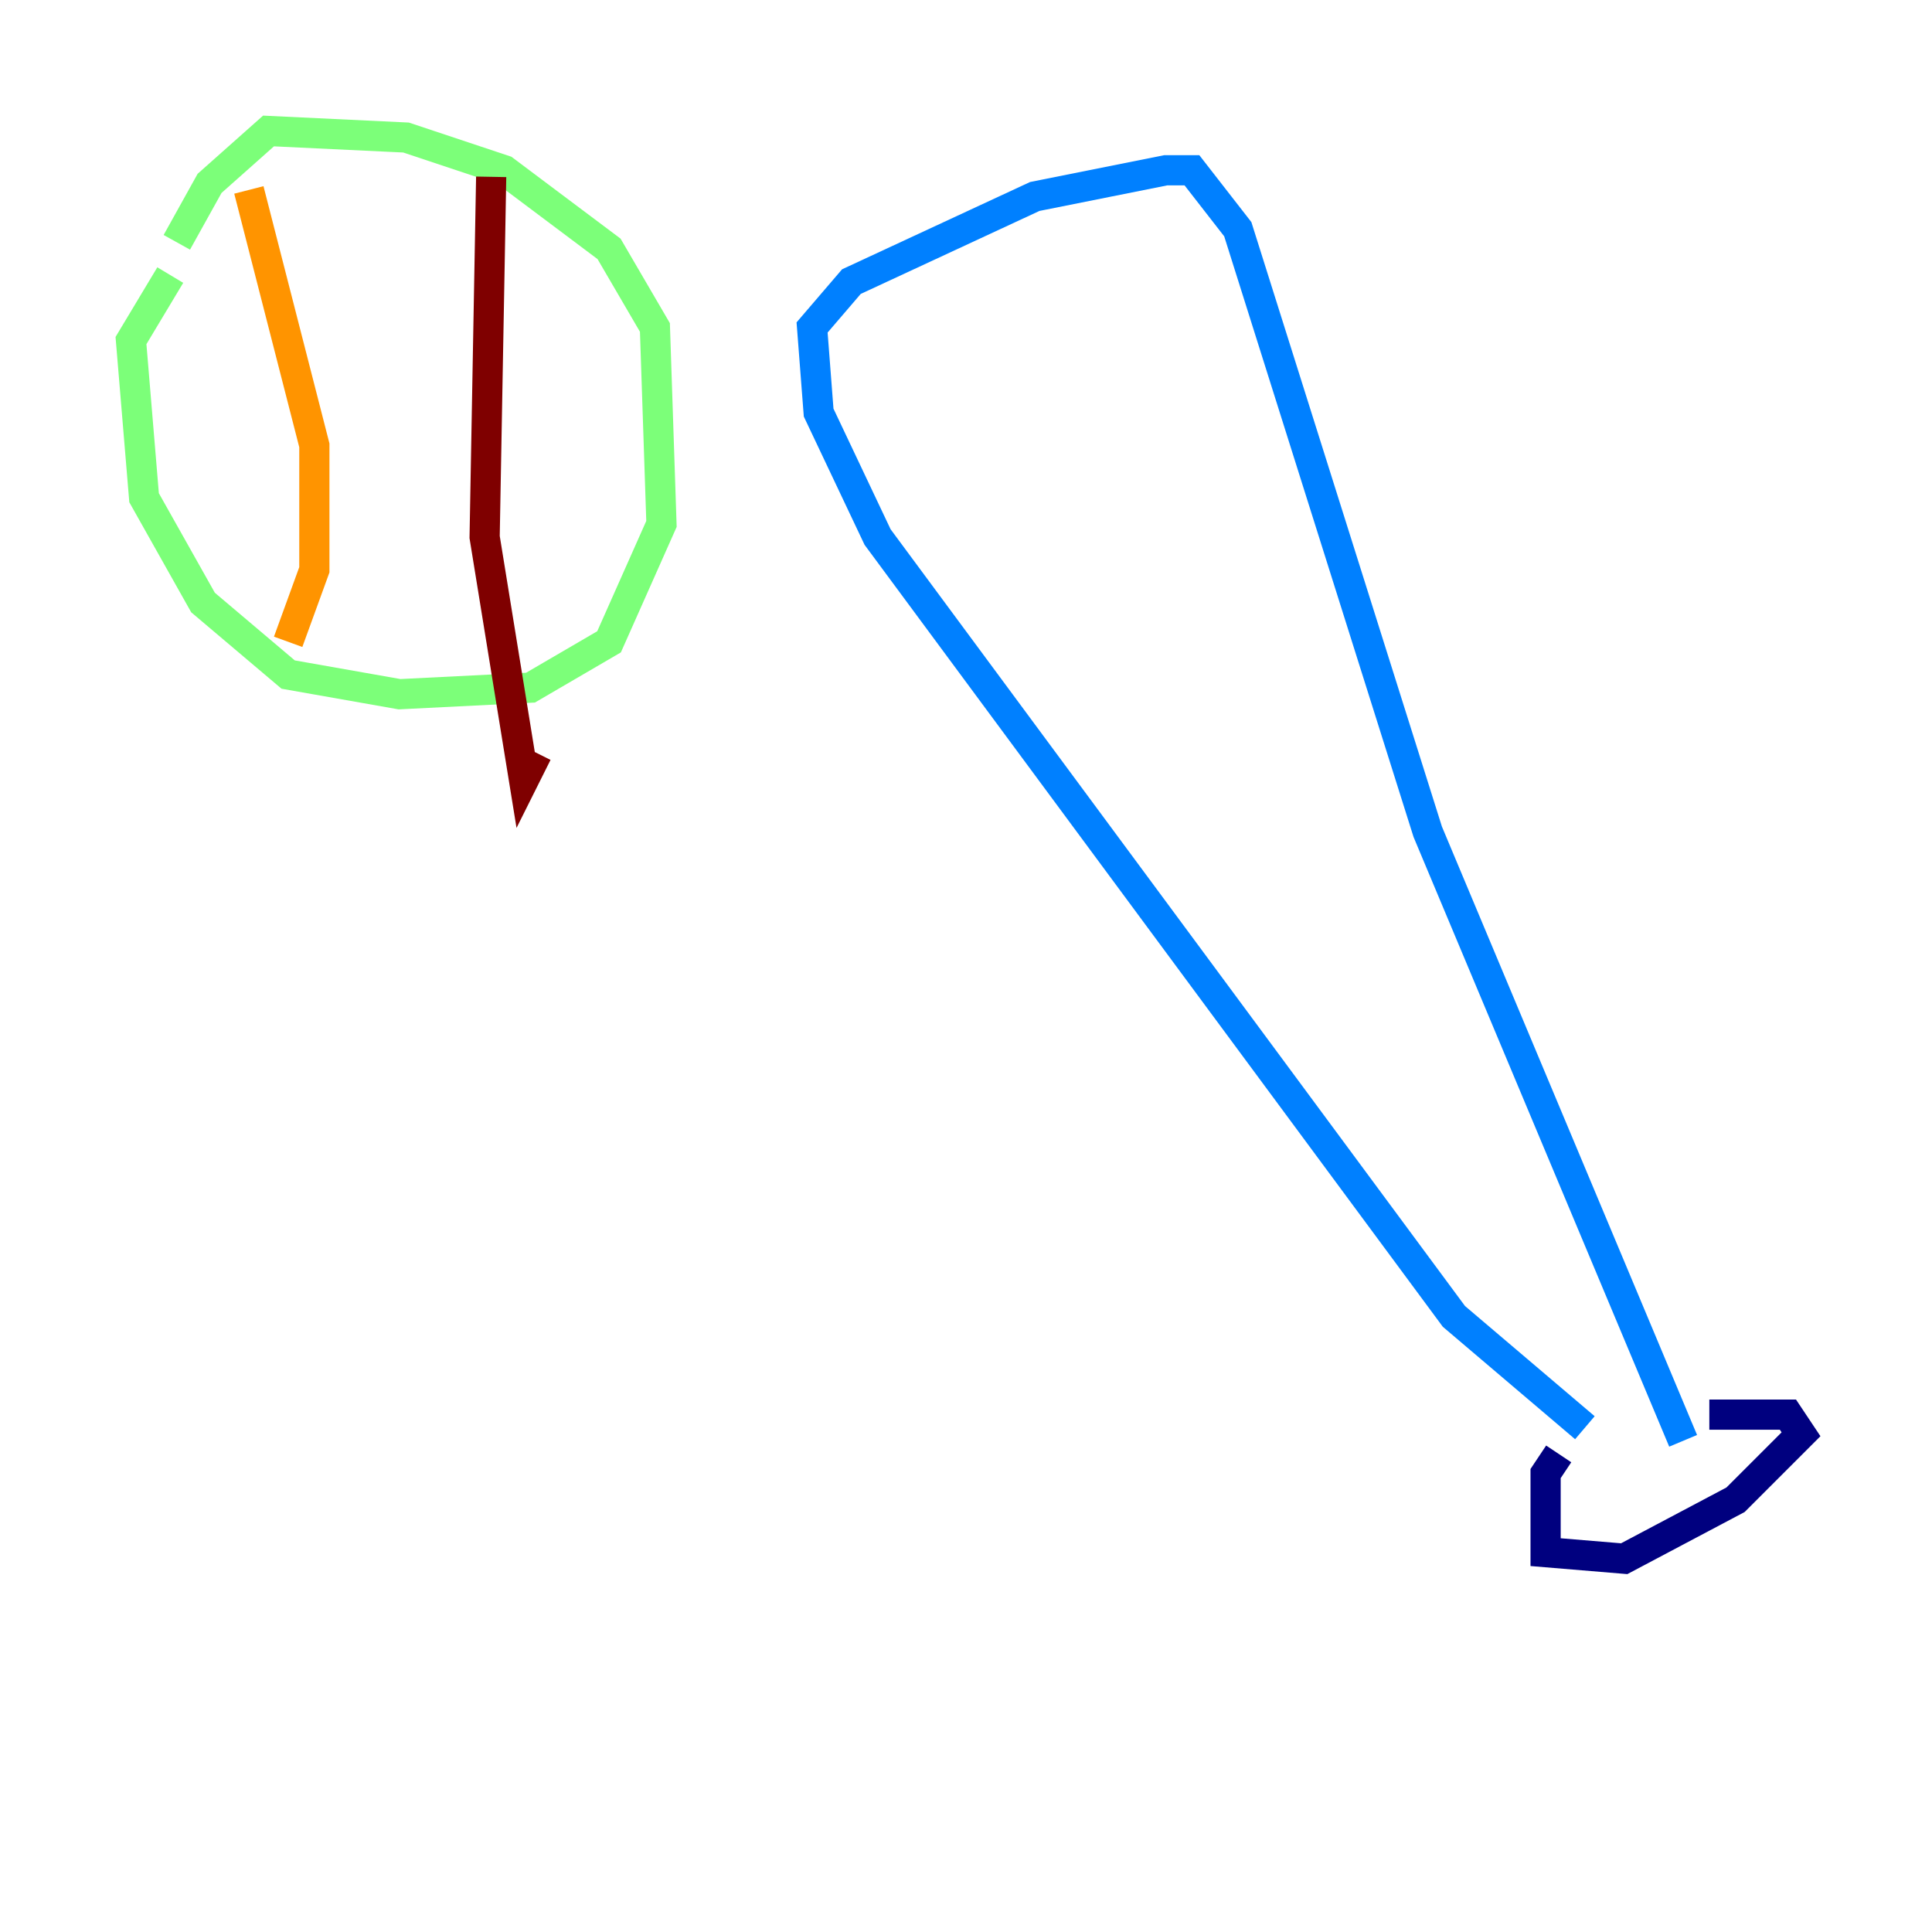 <?xml version="1.0" encoding="utf-8" ?>
<svg baseProfile="tiny" height="128" version="1.2" viewBox="0,0,128,128" width="128" xmlns="http://www.w3.org/2000/svg" xmlns:ev="http://www.w3.org/2001/xml-events" xmlns:xlink="http://www.w3.org/1999/xlink"><defs /><polyline fill="none" points="103.268,96.325 102.4,97.627 102.4,102.834 107.607,103.268 114.983,99.363 119.322,95.024 118.454,93.722 113.248,93.722" stroke="#00007f" stroke-width="2" /><polyline fill="none" points="105.003,94.59 96.325,87.214 58.142,35.58 54.237,27.336 53.803,21.695 56.407,18.658 68.556,13.017 77.234,11.281 78.969,11.281 82.007,15.186 94.59,55.105 111.512,95.458" stroke="#0080ff" stroke-width="2" /><polyline fill="none" points="11.281,18.224 8.678,22.563 9.546,32.976 13.451,39.919 19.091,44.691 26.468,45.993 35.146,45.559 40.352,42.522 43.824,34.712 43.39,21.695 40.352,16.488 33.41,11.281 26.902,9.112 17.79,8.678 13.885,12.149 11.715,16.054" stroke="#7cff79" stroke-width="2" /><polyline fill="none" points="16.488,12.583 20.827,29.505 20.827,37.749 19.091,42.522" stroke="#ff9400" stroke-width="2" /><polyline fill="none" points="32.542,11.715 32.108,35.58 34.712,51.634 35.58,49.898" stroke="#7f0000" stroke-width="2" /></svg>